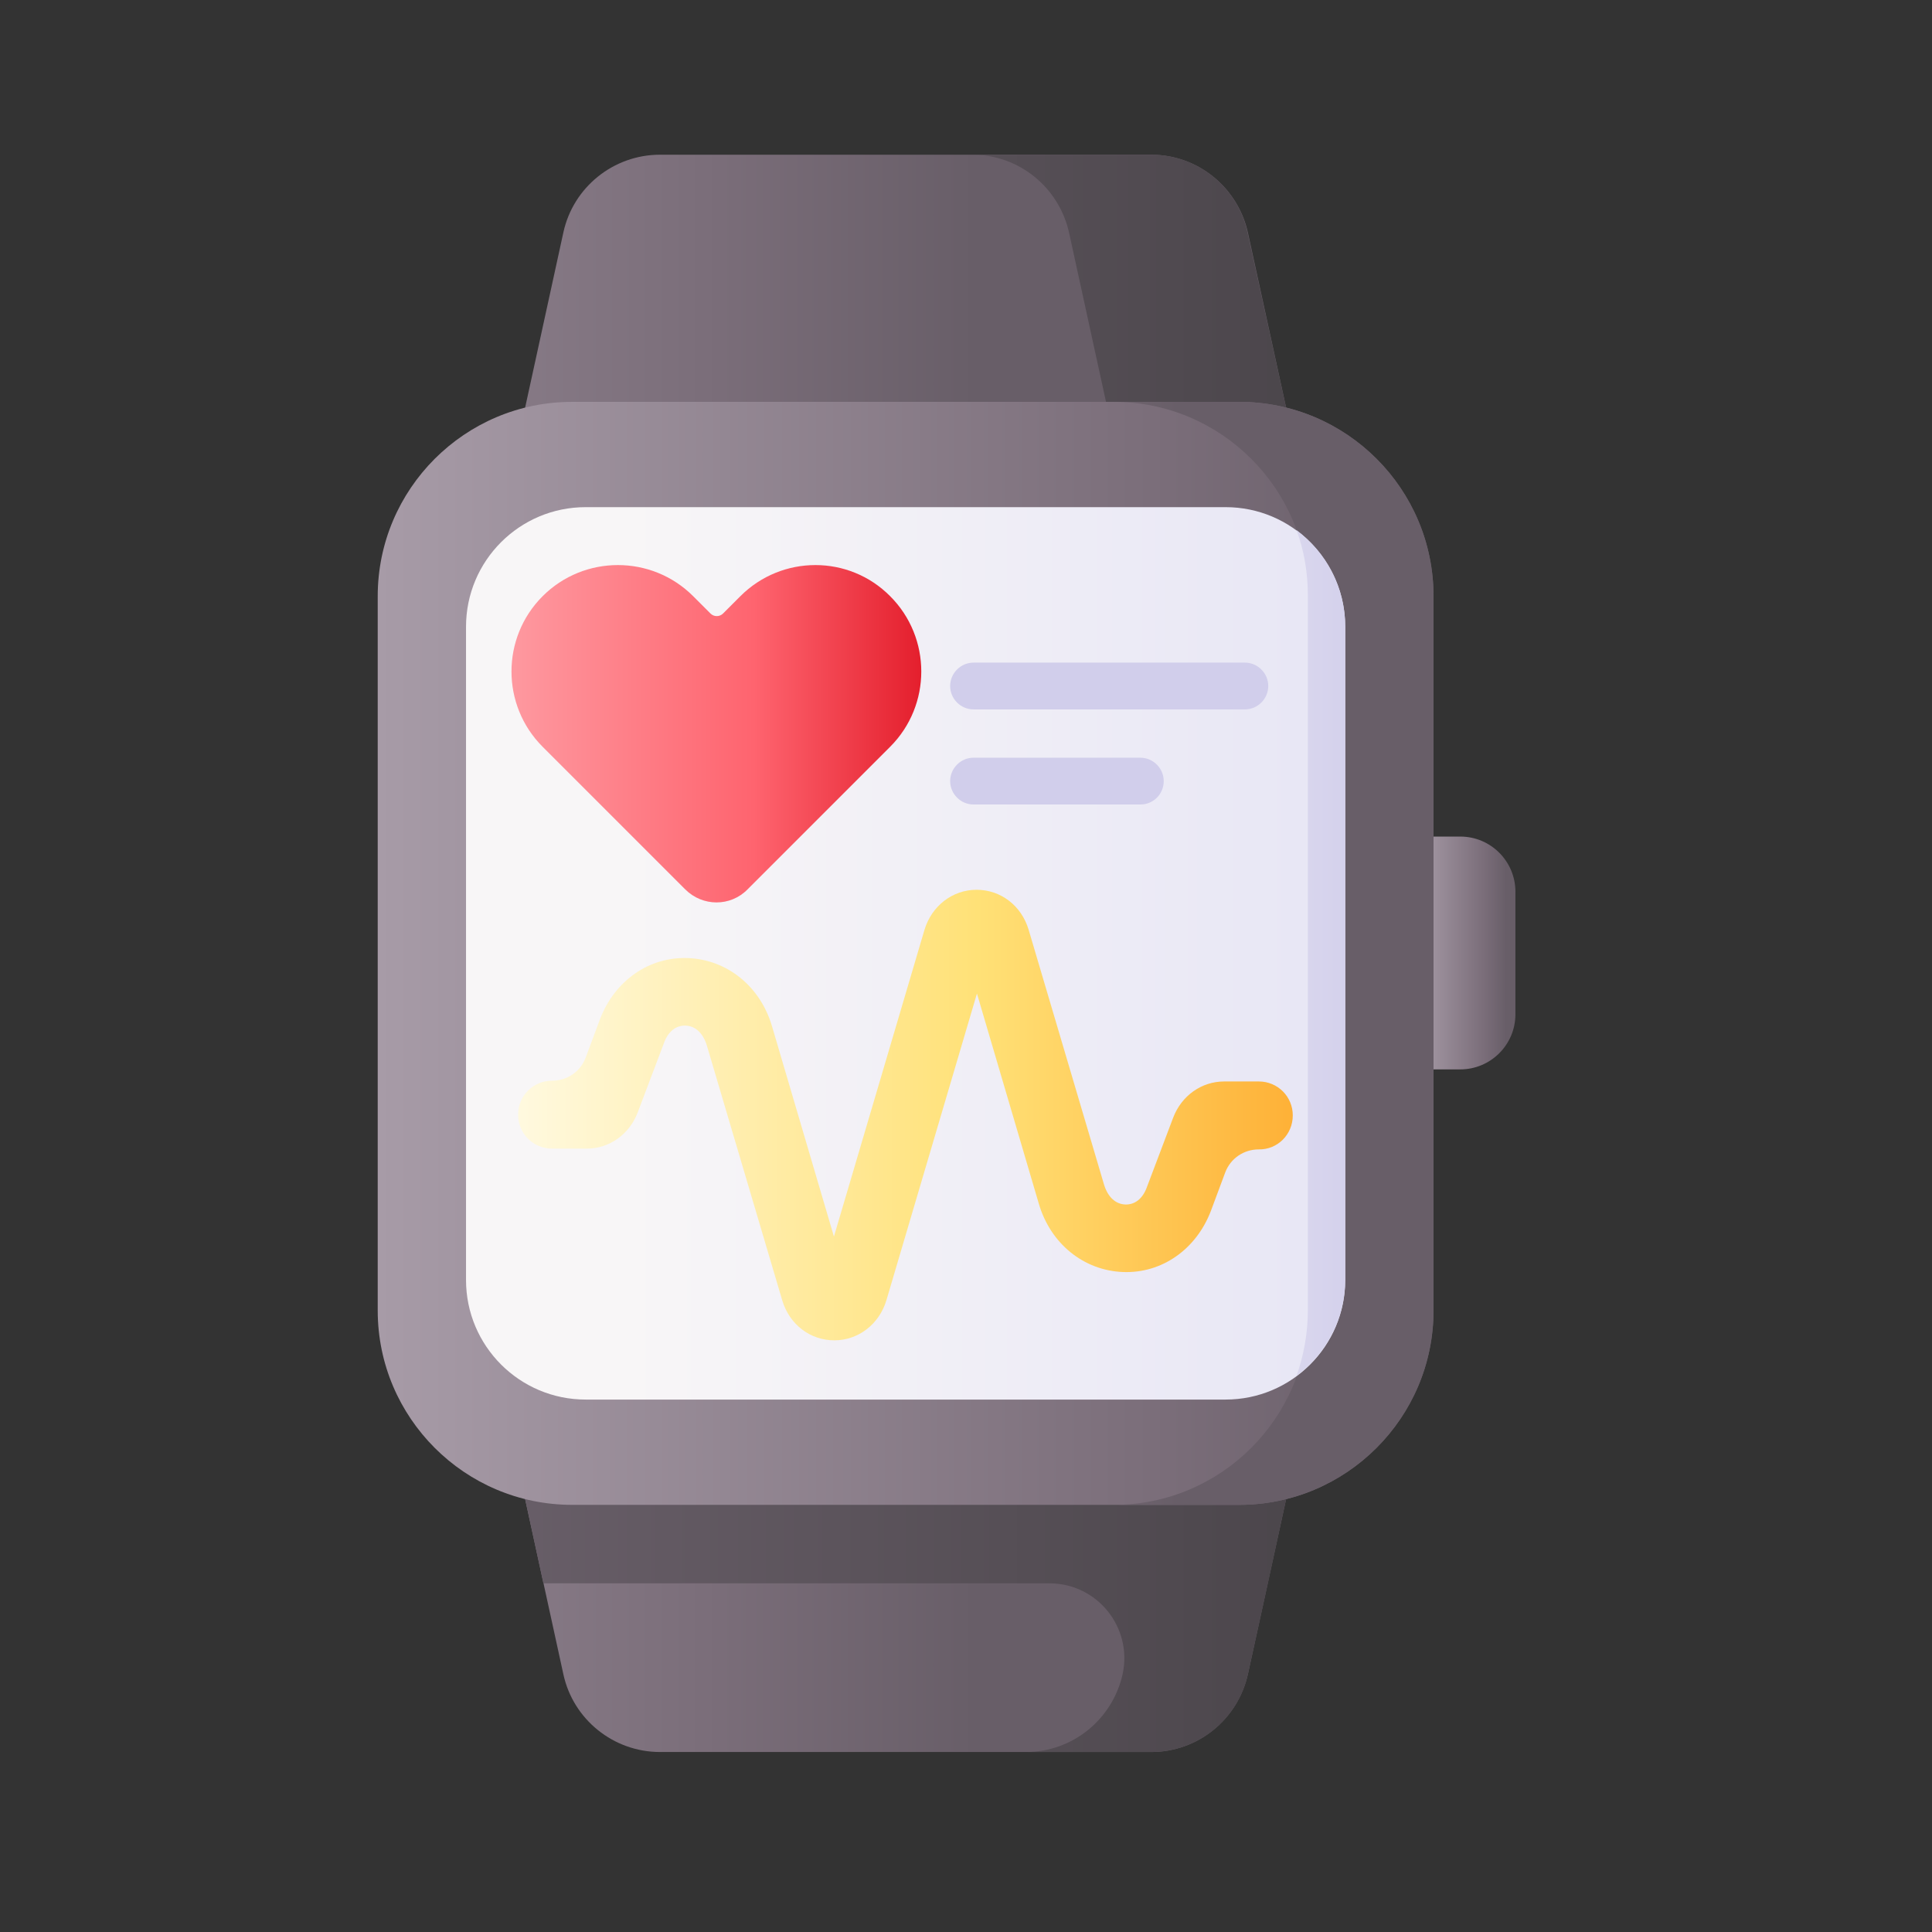 <?xml version="1.0" encoding="utf-8"?>
<!-- Generator: Adobe Illustrator 22.0.1, SVG Export Plug-In . SVG Version: 6.00 Build 0)  -->
<svg version="1.1" id="Capa_1" xmlns="http://www.w3.org/2000/svg" xmlns:xlink="http://www.w3.org/1999/xlink" x="0px" y="0px"
	 viewBox="0 0 512 512" style="enable-background:new 0 0 512 512;" xml:space="preserve">
<rect x="0" y="0" width="512" height="512" fill="#333333" stroke="none"/>
<style type="text/css">
	.st0{fill:url(#SVGID_1_);}
	.st1{fill:url(#SVGID_2_);}
	.st2{fill:url(#SVGID_3_);}
	.st3{fill:url(#SVGID_4_);}
	.st4{fill:url(#SVGID_5_);}
	.st5{fill:url(#SVGID_6_);}
	.st6{fill:url(#SVGID_7_);}
	.st7{fill:url(#SVGID_8_);}
	.st8{fill:url(#SVGID_9_);}
	.st9{fill:url(#SVGID_10_);}
	.st10{fill:url(#SVGID_11_);}
	.st11{fill:url(#SVGID_12_);}
	.st12{fill:url(#SVGID_13_);}
</style>
<g>
	<g>
		
			<linearGradient id="SVGID_1_" gradientUnits="userSpaceOnUse" x1="-11.39" y1="433.757" x2="257.583" y2="433.757" gradientTransform="matrix(1.004 0 0 -1.004 -2.352977e-02 513.984)">
			<stop  offset="0" style="stop-color:#A79BA7"/>
			<stop  offset="0.749" style="stop-color:#7A6D79"/>
			<stop  offset="1" style="stop-color:#685E68"/>
		</linearGradient>
		<path class="st0" d="M342.6,116.1H137.4l11.9-54.5c2.6-12,13.3-20.6,25.6-20.6h130.2c12.3,0,22.9,8.6,25.6,20.6L342.6,116.1z"/>
		
			<linearGradient id="SVGID_2_" gradientUnits="userSpaceOnUse" x1="132.44" y1="433.757" x2="404.399" y2="433.757" gradientTransform="matrix(1.004 0 0 -1.004 -2.352977e-02 513.984)">
			<stop  offset="0" style="stop-color:#685E68"/>
			<stop  offset="1" style="stop-color:#433F43"/>
		</linearGradient>
		<path class="st1" d="M330.6,61.6C328,49.6,317.4,41,305.1,41h-47.4c12.3,0,22.9,8.6,25.6,20.6l11.9,54.5h47.4L330.6,61.6z"/>
		
			<linearGradient id="SVGID_3_" gradientUnits="userSpaceOnUse" x1="-11.39" y1="834.612" x2="257.583" y2="834.612" gradientTransform="matrix(1.004 0 0 1.004 -2.352977e-02 -411.188)">
			<stop  offset="0" style="stop-color:#A79BA7"/>
			<stop  offset="0.749" style="stop-color:#7A6D79"/>
			<stop  offset="1" style="stop-color:#685E68"/>
		</linearGradient>
		<path class="st2" d="M342.6,389.2H137.4l11.9,54.5c2.6,12,13.3,20.6,25.6,20.6h130.2c12.3,0,22.9-8.6,25.6-20.6L342.6,389.2z"/>
		
			<linearGradient id="SVGID_4_" gradientUnits="userSpaceOnUse" x1="132.44" y1="86.946" x2="404.399" y2="86.946" gradientTransform="matrix(1.004 0 0 -1.004 -2.352977e-02 513.984)">
			<stop  offset="0" style="stop-color:#685E68"/>
			<stop  offset="1" style="stop-color:#433F43"/>
		</linearGradient>
		<path class="st3" d="M342.6,389.2l-2.1,9.6l-4.5,20.8l-5.3,24.1c-2.6,12-13.3,20.6-25.6,20.6h-33.2c12.3,0,22.9-8.6,25.6-20.6
			c2.7-12.4-6.7-24.1-19.4-24.1H144l-4.5-20.8l-2.1-9.6H342.6z"/>
	</g>
	<g>
		
			<linearGradient id="SVGID_5_" gradientUnits="userSpaceOnUse" x1="374.483" y1="260.351" x2="397.642" y2="260.351" gradientTransform="matrix(1.004 0 0 -1.004 -2.352977e-02 513.984)">
			<stop  offset="0" style="stop-color:#A79BA7"/>
			<stop  offset="0.749" style="stop-color:#7A6D79"/>
			<stop  offset="1" style="stop-color:#685E68"/>
		</linearGradient>
		<path class="st4" d="M372.8,283.4H387c8,0,14.6-6.5,14.6-14.6v-32.5c0-8-6.5-14.6-14.6-14.6h-14.3V283.4z"/>
		
			<linearGradient id="SVGID_6_" gradientUnits="userSpaceOnUse" x1="99.739" y1="260.351" x2="378.406" y2="260.351" gradientTransform="matrix(1.004 0 0 -1.004 -2.352977e-02 513.984)">
			<stop  offset="0" style="stop-color:#A79BA7"/>
			<stop  offset="0.749" style="stop-color:#7A6D79"/>
			<stop  offset="1" style="stop-color:#685E68"/>
		</linearGradient>
		<path class="st5" d="M328.4,398.8H151.6c-28.4,0-51.5-23.1-51.5-51.5V158c0-28.4,23.1-51.5,51.5-51.5h176.8
			c28.4,0,51.5,23.1,51.5,51.5v189.3C379.9,375.7,356.8,398.8,328.4,398.8L328.4,398.8z"/>
		
			<linearGradient id="SVGID_7_" gradientUnits="userSpaceOnUse" x1="120.868" y1="260.352" x2="311.102" y2="260.352" gradientTransform="matrix(1.004 0 0 -1.004 -2.352977e-02 513.984)">
			<stop  offset="0" style="stop-color:#A79BA7"/>
			<stop  offset="0.749" style="stop-color:#7A6D79"/>
			<stop  offset="1" style="stop-color:#685E68"/>
		</linearGradient>
		<path class="st6" d="M328.4,106.5h-33.2c28.4,0,51.5,23.1,51.5,51.5v189.3c0,28.4-23.1,51.5-51.5,51.5h33.2
			c28.4,0,51.5-23.1,51.5-51.5V158C379.9,129.5,356.8,106.5,328.4,106.5z"/>
		
			<linearGradient id="SVGID_8_" gradientUnits="userSpaceOnUse" x1="123.011" y1="260.352" x2="355.133" y2="260.352" gradientTransform="matrix(1.004 0 0 -1.004 -2.352977e-02 513.984)">
			<stop  offset="0" style="stop-color:#F8F6F7"/>
			<stop  offset="0.179" style="stop-color:#F8F6F7"/>
			<stop  offset="1" style="stop-color:#E7E6F5"/>
		</linearGradient>
		<path class="st7" d="M324.8,370.9H155.2c-17.5,0-31.7-14.2-31.7-31.7V166.1c0-17.5,14.2-31.7,31.7-31.7h169.6
			c17.5,0,31.7,14.2,31.7,31.7v173.1C356.5,356.7,342.3,370.9,324.8,370.9z"/>
		
			<linearGradient id="SVGID_9_" gradientUnits="userSpaceOnUse" x1="134.603" y1="318.34" x2="243.117" y2="318.34" gradientTransform="matrix(1.004 0 0 -1.004 -2.352977e-02 513.984)">
			<stop  offset="0" style="stop-color:#FE99A0"/>
			<stop  offset="0.593" style="stop-color:#FE646F"/>
			<stop  offset="1" style="stop-color:#E41F2D"/>
		</linearGradient>
		<path class="st8" d="M196.2,158l-4.6,4.6c-0.9,0.9-2.4,0.9-3.3,0l-4.6-4.6c-11-11-28.9-11-39.9,0c-11,11-11,28.9,0,39.9l37.8,37.8
			c4.6,4.6,12,4.6,16.5,0l37.8-37.8c11-11,11-28.9,0-39.9C225,147,207.2,147,196.2,158L196.2,158z"/>
		<g>
			
				<linearGradient id="SVGID_10_" gradientUnits="userSpaceOnUse" x1="136.89" y1="217.473" x2="341.255" y2="217.473" gradientTransform="matrix(1.004 0 0 -1.004 -2.352977e-02 513.984)">
				<stop  offset="0" style="stop-color:#FFF9DF"/>
				<stop  offset="0.593" style="stop-color:#FFE177"/>
				<stop  offset="1" style="stop-color:#FEB137"/>
			</linearGradient>
			<path class="st9" d="M342.6,295.6c0-5-4-9-9-9h-9.2c-6,0-11.3,3.8-13.5,9.6l-7,18.5c-1.1,3-3.2,4.6-5.7,4.5
				c-2.6-0.1-4.6-2-5.6-5.2l-20-67.6c-1.9-6.4-7.4-10.6-13.8-10.6c-6.4,0-11.9,4.3-13.8,10.6l-24,81.3l-16.4-55.7
				c-3.1-10.6-11.9-17.7-22.3-18.1c-10.3-0.4-19.4,6-23.3,16.2l-3.8,10.2c-1.4,3.7-4.9,6.1-8.9,6.1c-5,0-9,4-9,9v0c0,5,4,9,9,9h9.2
				c6,0,11.3-3.8,13.5-9.6l7-18.5c1.1-3,3.2-4.6,5.7-4.5c2.6,0.1,4.6,2,5.6,5.2l20,67.6c1.9,6.4,7.4,10.6,13.8,10.6
				s11.9-4.3,13.8-10.6l24-81.3l16.4,55.7c3.1,10.6,11.9,17.7,22.3,18.1c10.3,0.4,19.4-6,23.3-16.2l3.8-10.2
				c1.4-3.7,4.9-6.1,8.9-6.1C338.5,304.7,342.6,300.7,342.6,295.6L342.6,295.6z"/>
		</g>
		<g>
			
				<linearGradient id="SVGID_11_" gradientUnits="userSpaceOnUse" x1="102.682" y1="330.875" x2="223.412" y2="330.875" gradientTransform="matrix(1.004 0 0 -1.004 -2.352977e-02 513.984)">
				<stop  offset="0" style="stop-color:#F8F6F7"/>
				<stop  offset="1" style="stop-color:#D1CEEB"/>
			</linearGradient>
			<path class="st10" d="M329.9,188H258c-3.4,0-6.2-2.8-6.2-6.2s2.8-6.2,6.2-6.2h71.9c3.4,0,6.2,2.8,6.2,6.2S333.3,188,329.9,188z"
				/>
			
				<linearGradient id="SVGID_12_" gradientUnits="userSpaceOnUse" x1="102.682" y1="305.803" x2="223.412" y2="305.803" gradientTransform="matrix(1.004 0 0 -1.004 -2.352977e-02 513.984)">
				<stop  offset="0" style="stop-color:#F8F6F7"/>
				<stop  offset="1" style="stop-color:#D1CEEB"/>
			</linearGradient>
			<path class="st11" d="M302.2,213.2H258c-3.4,0-6.2-2.8-6.2-6.2s2.8-6.2,6.2-6.2h44.2c3.4,0,6.2,2.8,6.2,6.2
				S305.7,213.2,302.2,213.2z"/>
		</g>
		
			<linearGradient id="SVGID_13_" gradientUnits="userSpaceOnUse" x1="262.218" y1="260.352" x2="363.185" y2="260.352" gradientTransform="matrix(1.004 0 0 -1.004 -2.352977e-02 513.984)">
			<stop  offset="0" style="stop-color:#F8F6F7"/>
			<stop  offset="1" style="stop-color:#D1CEEB"/>
		</linearGradient>
		<path class="st12" d="M343.6,140.5c2,5.4,3,11.3,3,17.4v189.3c0,6.1-1.1,12-3,17.4c7.8-5.8,12.9-15,12.9-25.5V166.1
			C356.5,155.6,351.4,146.3,343.6,140.5L343.6,140.5z"/>
	</g>
</g>
</svg>
